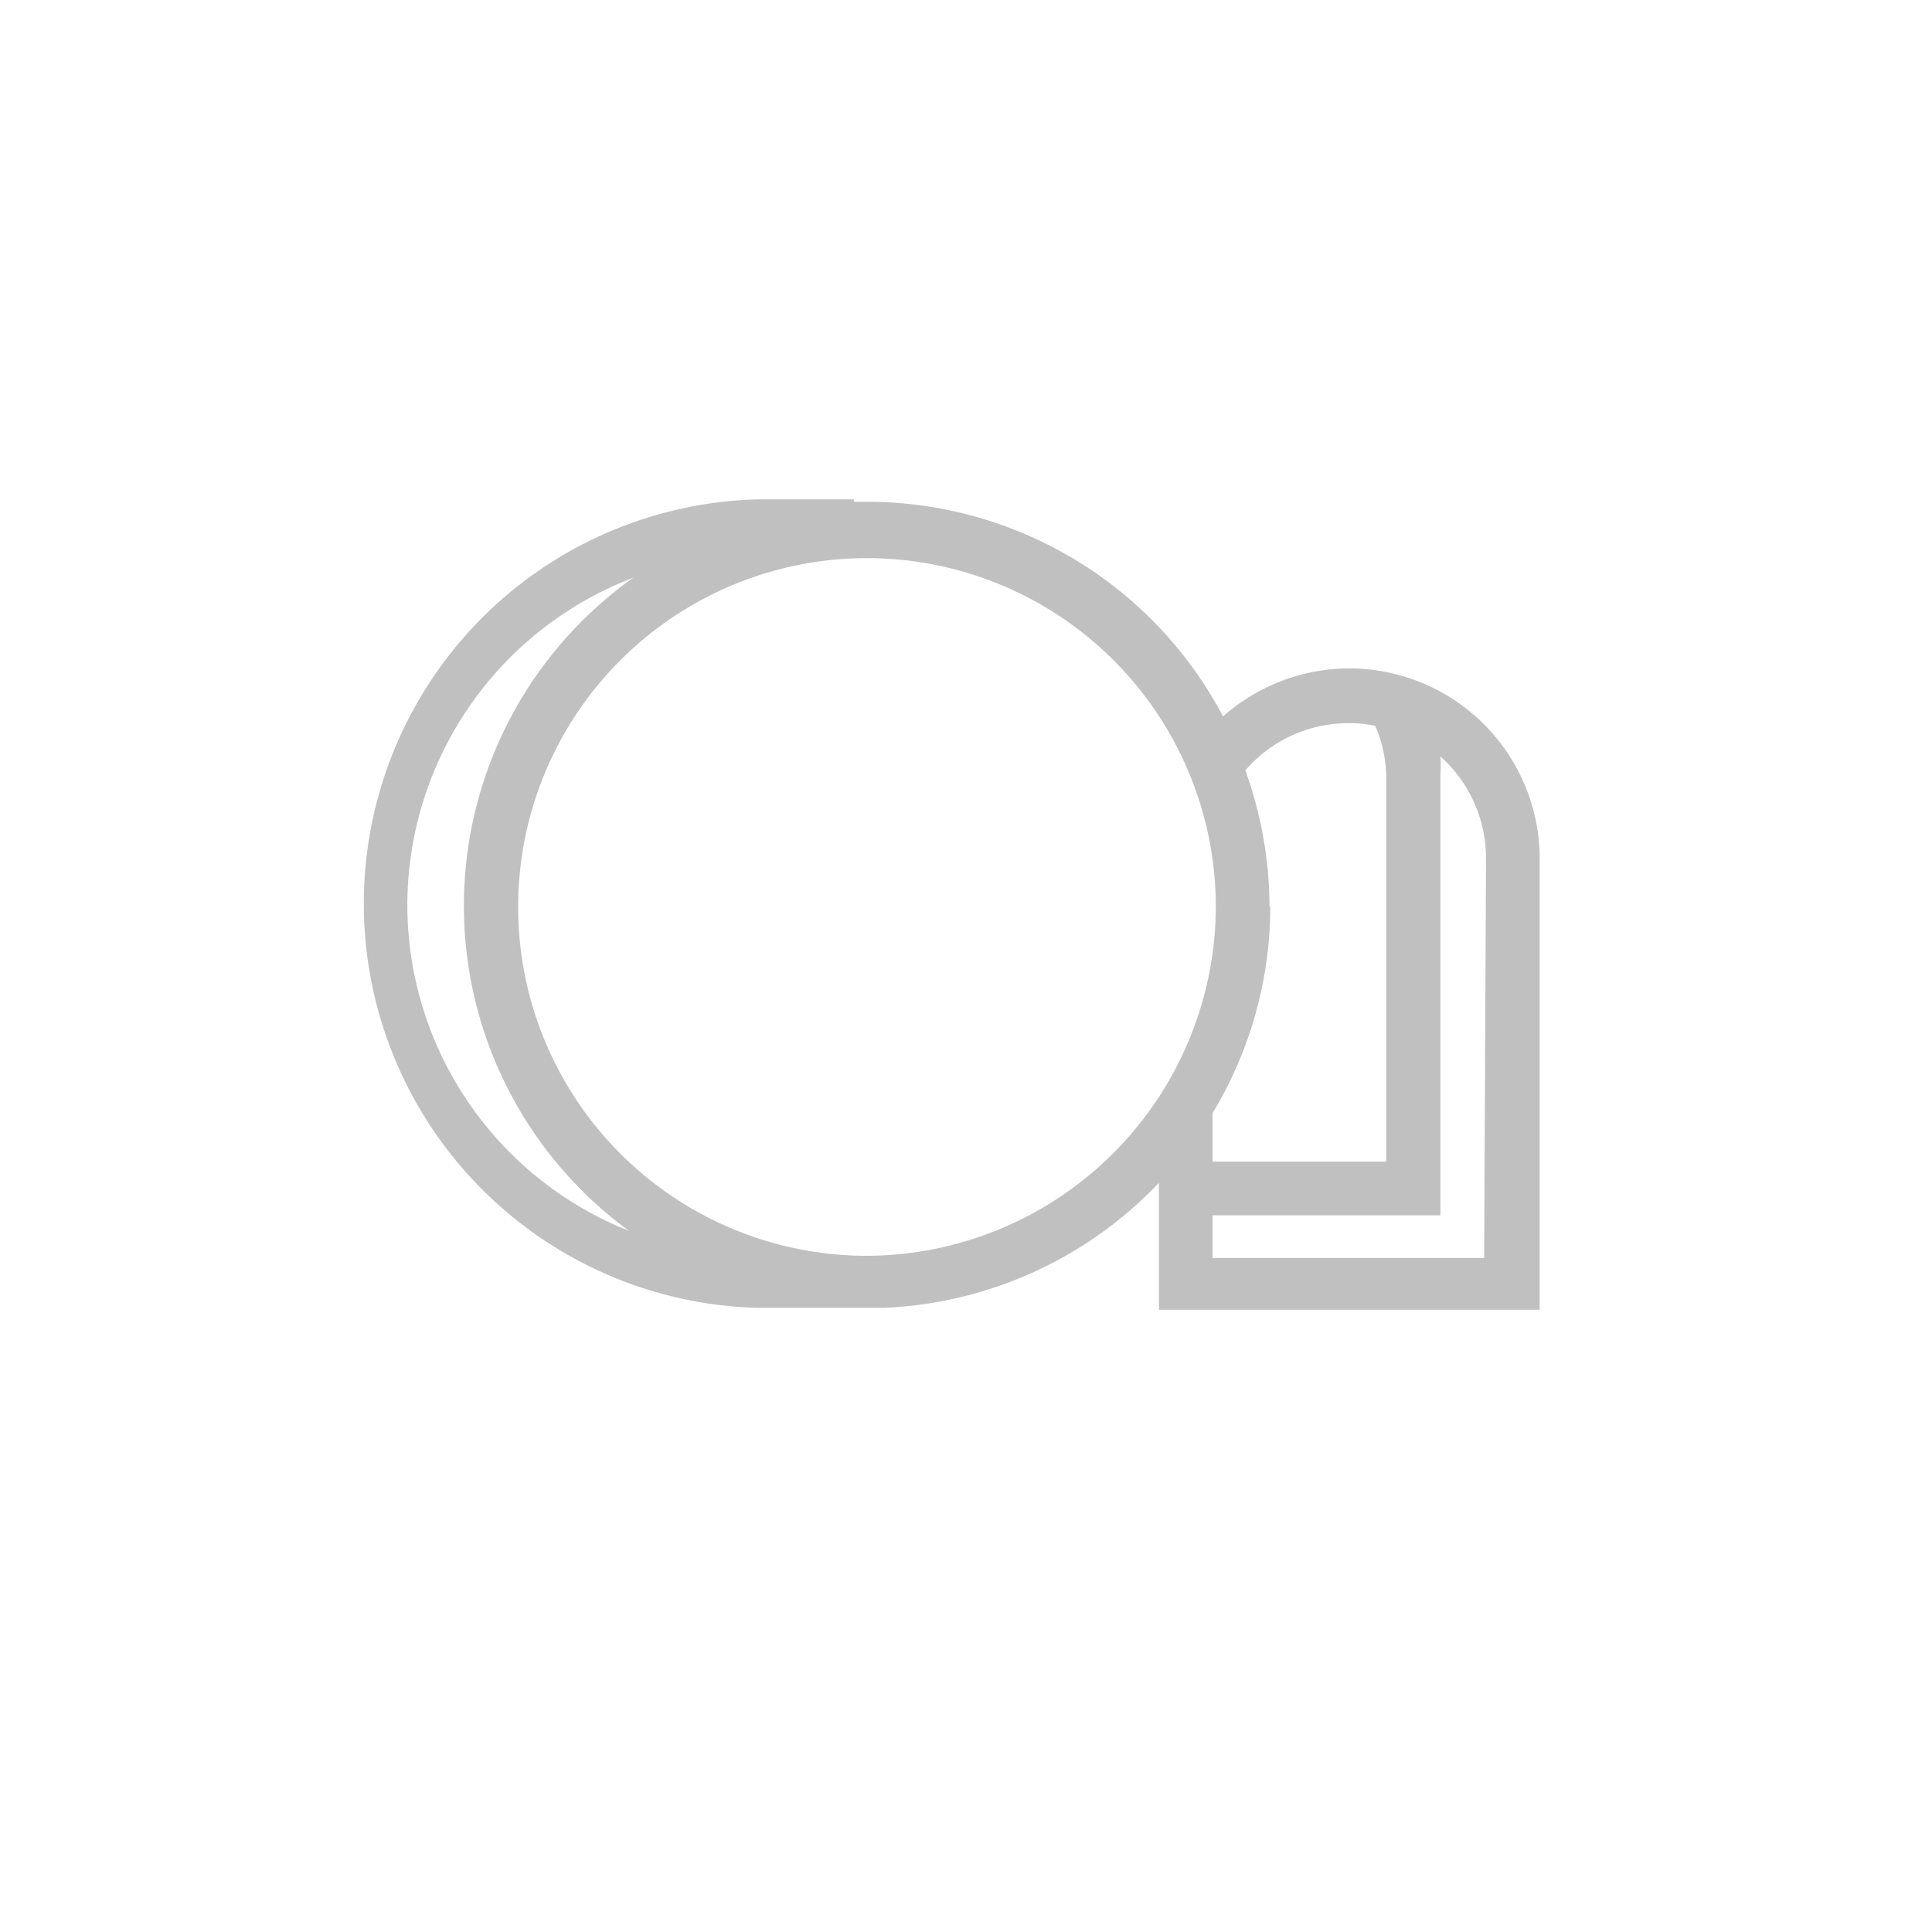 <svg data-name="Layer 1" xmlns="http://www.w3.org/2000/svg" viewBox="0 0 72 72"><path d="M50.29 24.91a7.1 7.1 0 00-4.71 1.79 15 15 0 00-13.26-8h-.5v-.09h-3.58a15.07 15.07 0 000 30.13h4.68a15 15 0 0010.27-4.66v4.73h14.19V32a7.1 7.1 0 00-7.09-7.09zm-35.11 8.82a13.08 13.08 0 018.42-12.2 15 15 0 00-.16 24.34 13.08 13.08 0 01-8.26-12.14zM32.31 46.8a13 13 0 1113-13 13.05 13.05 0 01-13 13zm15-13a15 15 0 00-.9-5.09 5.07 5.07 0 013.84-1.76 4.59 4.59 0 011 .1 4.87 4.87 0 01.41 1.92v14.32h-6.47v-1.81a14.9 14.9 0 002.15-7.72zm8 13.08H45.19v-1.59h8.49V28.93a6.27 6.27 0 000-.74 5.09 5.09 0 011.7 3.81z" fill="silver"/></svg>
